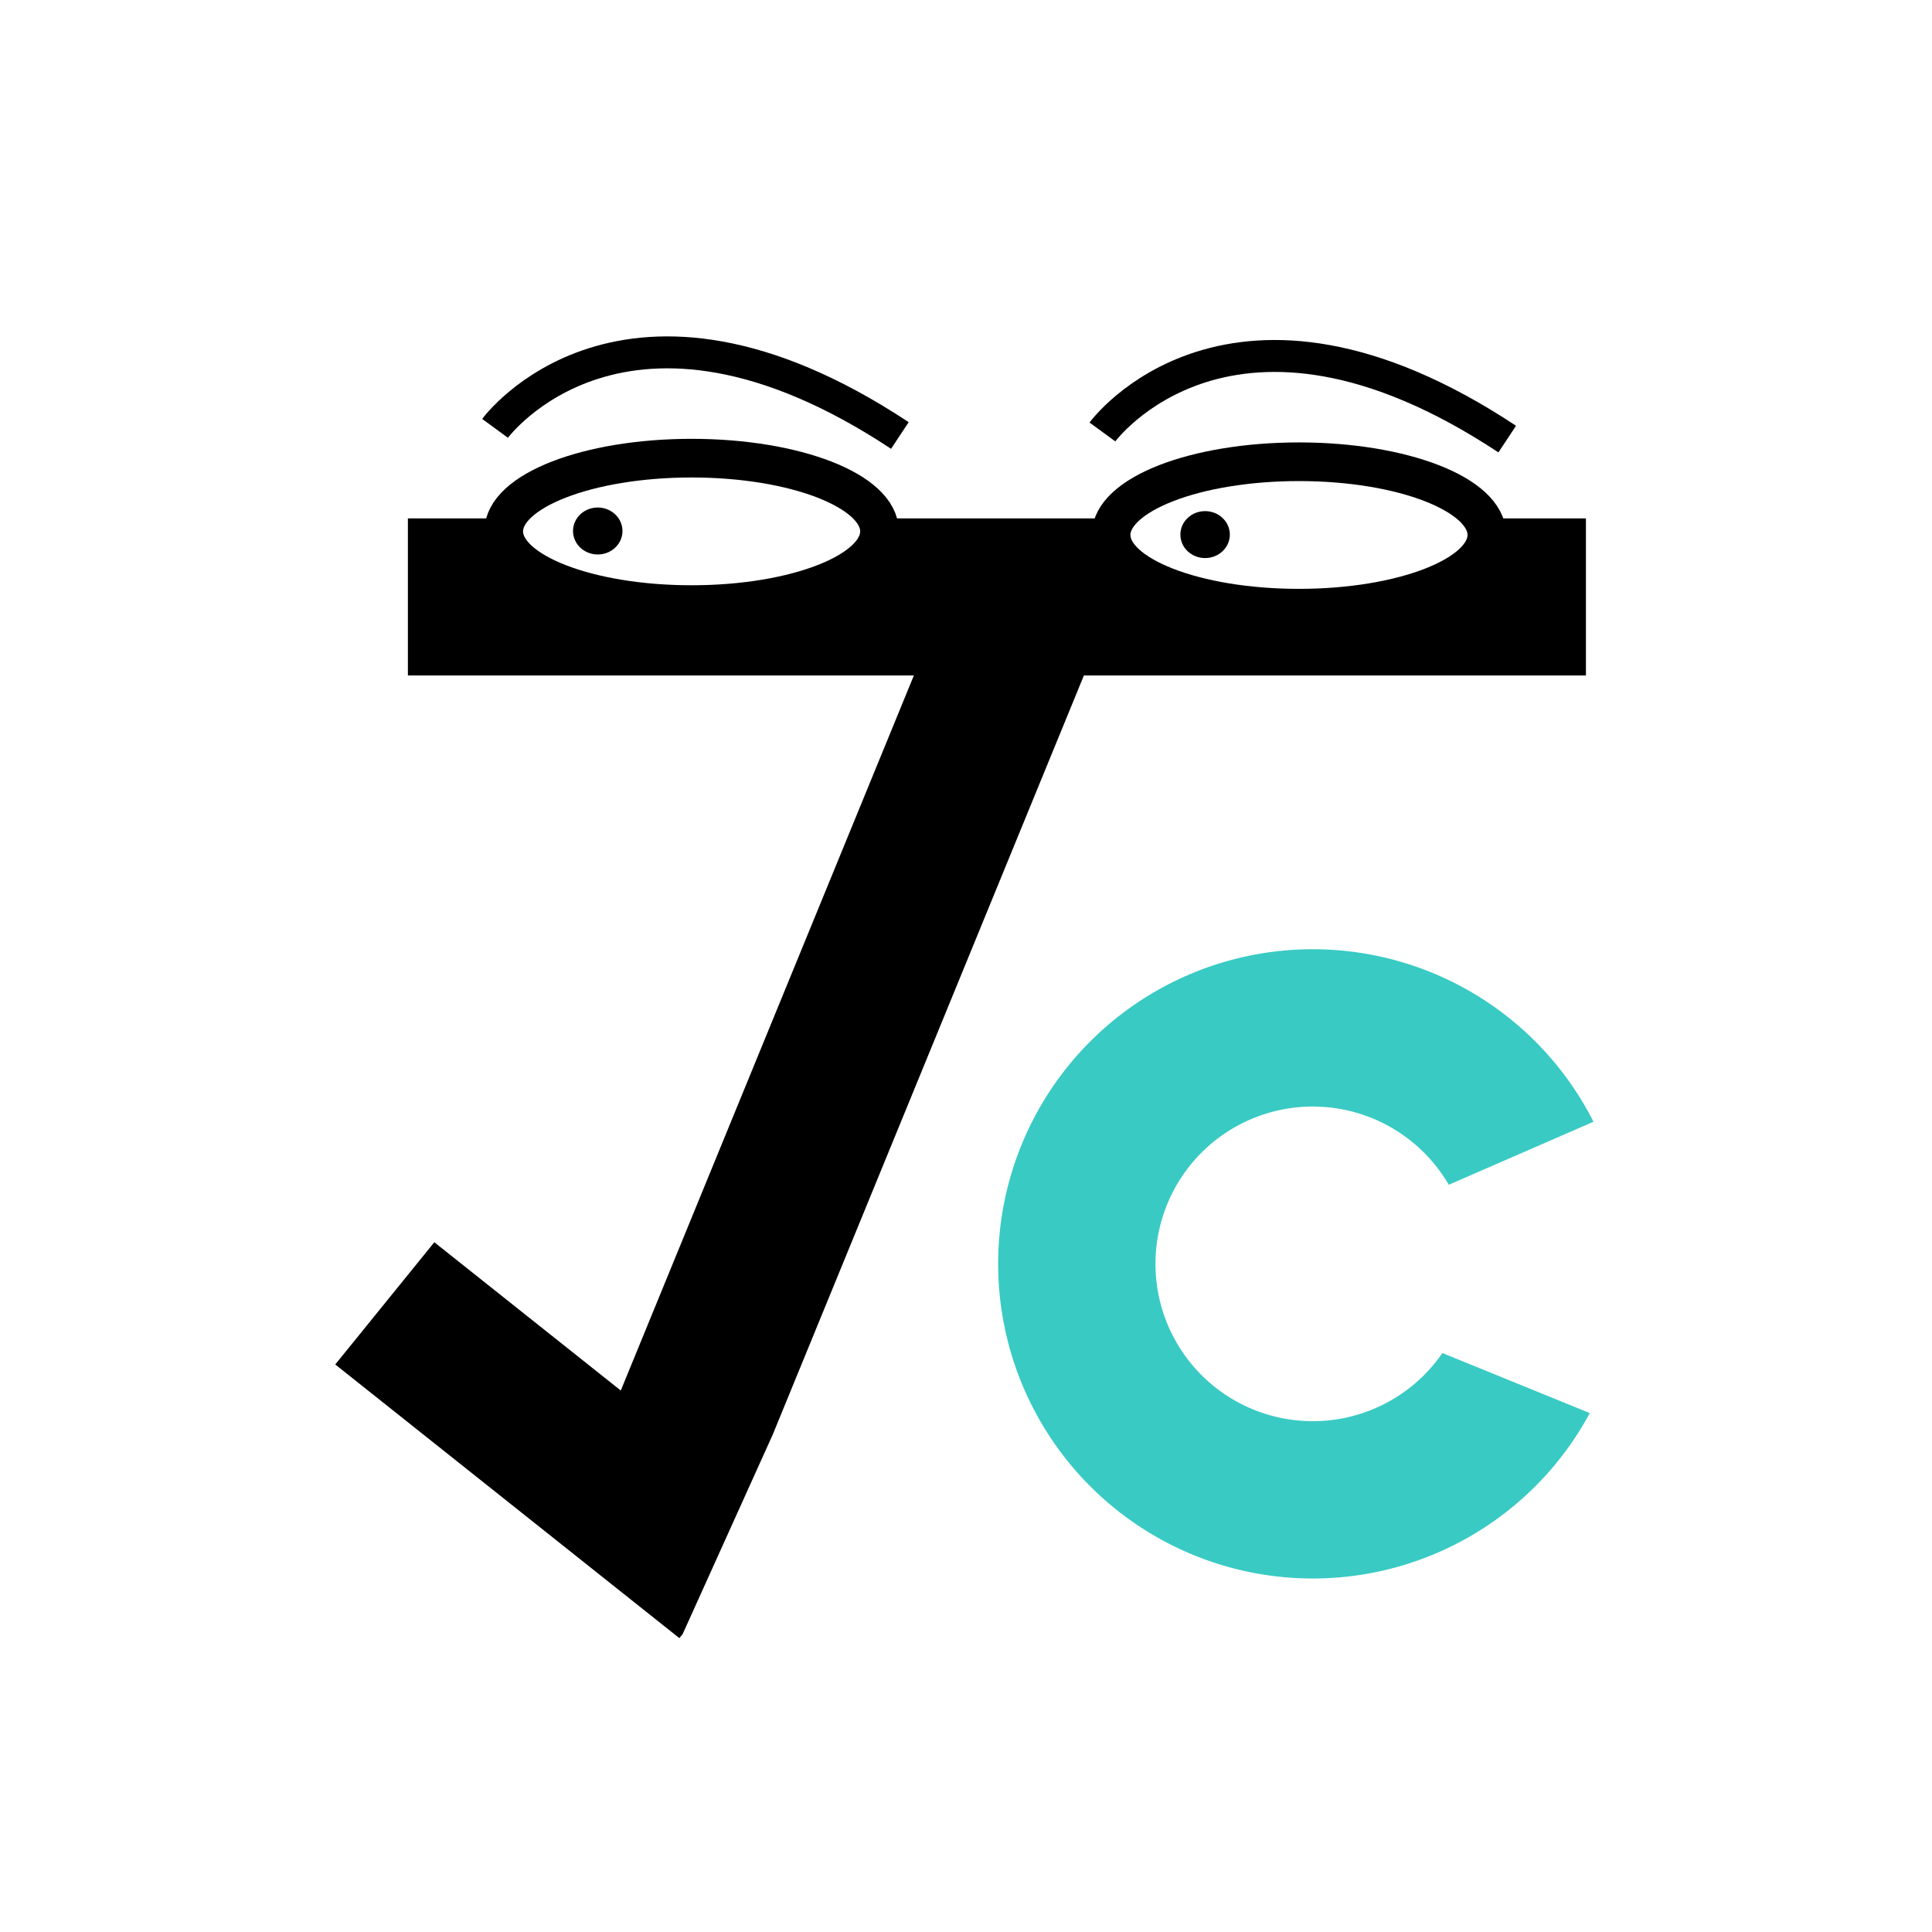 <?xml version="1.0" encoding="UTF-8" standalone="no"?>
<svg
   xmlns:dc="http://purl.org/dc/elements/1.1/"
   xmlns:cc="http://creativecommons.org/ns#"
   xmlns:rdf="http://www.w3.org/1999/02/22-rdf-syntax-ns#"
   xmlns:svg="http://www.w3.org/2000/svg"
   xmlns="http://www.w3.org/2000/svg"
   xmlns:sodipodi="http://sodipodi.sourceforge.net/DTD/sodipodi-0.dtd"
   xmlns:inkscape="http://www.inkscape.org/namespaces/inkscape"
   width="200mm"
   height="200mm"
   viewBox="0 0 200 200"
   version="1.1"
   id="svg8"
   inkscape:version="1.0.2 (e86c8708, 2021-01-15)"
   sodipodi:docname="logo copy.svg"
   inkscape:export-filename="/Users/joshcena/Desktop/Random images/avatar.png"
   inkscape:export-xdpi="63.5"
   inkscape:export-ydpi="63.5">
  <rect x="0" y="0" width="200" height="200" fill="#808080" stroke="none"/>
  <defs
     id="defs2" />
  <sodipodi:namedview
     id="base"
     pagecolor="#ffffff"
     bordercolor="#666666"
     borderopacity="1.0"
     inkscape:pageopacity="0.0"
     inkscape:pageshadow="2"
     inkscape:zoom="0.82715308"
     inkscape:cx="279.37925"
     inkscape:cy="381.91914"
     inkscape:document-units="mm"
     inkscape:current-layer="g935"
     inkscape:document-rotation="0"
     showgrid="false"
     inkscape:window-width="1440"
     inkscape:window-height="855"
     inkscape:window-x="0"
     inkscape:window-y="23"
     inkscape:window-maximized="0" />
  <rect
     style="fill:#ffffff;fill-opacity:1;stroke:#000000;stroke-width:0;stroke-linejoin:round;stroke-miterlimit:4;stroke-dasharray:none;stroke-opacity:1;paint-order:stroke fill markers"
     id="rect949"
     width="200"
     height="200"
     x="0"
     y="0" />
  <g
     inkscape:groupmode="layer"
     id="layer3"
     inkscape:label="Layer 2">
    <rect
       style="fill:#ffffff;fill-opacity:1;stroke-width:0.251;opacity:0"
       id="rect854"
       width="200"
       height="200"
       x="0"
       y="0" />
  </g>
  <g
     inkscape:groupmode="layer"
     id="layer2"
     inkscape:label="Layer 3" />
  <g
     inkscape:label="Layer 1"
     inkscape:groupmode="layer"
     id="layer1">
    <g
       id="g947"
       transform="matrix(0.813,0,0,0.813,21.9,26.034)">
      <rect
         style="fill:#000000;fill-opacity:1;stroke-width:0.393"
         id="rect833"
         width="150"
         height="20"
         x="25"
         y="33.984" />
      <path
         id="path839"
         style="fill:#39cac4;fill-opacity:1;stroke-width:1.121"
         d="M 529.135,335.26 A 151.181,151.181 0 0 0 377.953,486.441 151.181,151.181 0 0 0 529.135,637.621 151.181,151.181 0 0 0 662.234,558.131 l -70.822,-28.85 a 75.591,75.591 0 0 1 -0.418,0.6 75.591,75.591 0 0 1 -0.295,0.42 75.591,75.591 0 0 1 -0.127,0.178 75.591,75.591 0 0 1 -0.301,0.414 75.591,75.591 0 0 1 -0.129,0.178 75.591,75.591 0 0 1 -0.303,0.412 75.591,75.591 0 0 1 -0.131,0.176 75.591,75.591 0 0 1 -0.309,0.41 75.591,75.591 0 0 1 -0.133,0.174 75.591,75.591 0 0 1 -0.006,0.008 75.591,75.591 0 0 1 -0.439,0.57 75.591,75.591 0 0 1 -0.451,0.576 75.591,75.591 0 0 1 -0.457,0.57 75.591,75.591 0 0 1 -0.463,0.566 75.591,75.591 0 0 1 -0.326,0.395 75.591,75.591 0 0 1 -0.141,0.168 75.591,75.591 0 0 1 -0.33,0.391 75.591,75.591 0 0 1 -0.143,0.166 75.591,75.591 0 0 1 -0.084,0.098 75.591,75.591 0 0 1 -0.396,0.455 75.591,75.591 0 0 1 -0.338,0.385 75.591,75.591 0 0 1 -0.021,0.023 75.591,75.591 0 0 1 -0.287,0.322 75.591,75.591 0 0 1 -0.316,0.35 75.591,75.591 0 0 1 -0.01,0.012 75.591,75.591 0 0 1 -0.346,0.377 75.591,75.591 0 0 1 -0.148,0.16 75.591,75.591 0 0 1 -0.35,0.375 75.591,75.591 0 0 1 -0.15,0.16 75.591,75.591 0 0 1 -0.084,0.088 75.591,75.591 0 0 1 -0.42,0.439 75.591,75.591 0 0 1 -0.357,0.369 75.591,75.591 0 0 1 -0.039,0.041 75.591,75.591 0 0 1 -0.398,0.4 75.591,75.591 0 0 1 -0.076,0.078 75.591,75.591 0 0 1 -0.154,0.154 75.591,75.591 0 0 1 -0.363,0.361 75.591,75.591 0 0 1 -0.041,0.041 75.591,75.591 0 0 1 -0.404,0.395 75.591,75.591 0 0 1 -0.078,0.074 75.591,75.591 0 0 1 -0.158,0.152 75.591,75.591 0 0 1 -0.371,0.354 75.591,75.591 0 0 1 -0.016,0.016 75.591,75.591 0 0 1 -0.432,0.402 75.591,75.591 0 0 1 -0.086,0.082 75.591,75.591 0 0 1 -0.16,0.148 75.591,75.591 0 0 1 -0.074,0.066 75.591,75.591 0 0 1 -0.457,0.42 75.591,75.591 0 0 1 -0.008,0.008 75.591,75.591 0 0 1 -0.018,0.016 75.591,75.591 0 0 1 -0.527,0.473 75.591,75.591 0 0 1 -0.549,0.482 75.591,75.591 0 0 1 -0.387,0.336 75.591,75.591 0 0 1 -0.166,0.143 75.591,75.591 0 0 1 -0.391,0.332 75.591,75.591 0 0 1 -0.168,0.141 75.591,75.591 0 0 1 -0.025,0.021 75.591,75.591 0 0 1 -0.537,0.445 75.591,75.591 0 0 1 -0.396,0.324 75.591,75.591 0 0 1 -0.17,0.137 75.591,75.591 0 0 1 -0.09,0.07 75.591,75.591 0 0 1 -0.482,0.385 75.591,75.591 0 0 1 -0.402,0.316 75.591,75.591 0 0 1 -0.174,0.135 75.591,75.591 0 0 1 -0.406,0.312 75.591,75.591 0 0 1 -0.174,0.133 75.591,75.591 0 0 1 -0.408,0.307 75.591,75.591 0 0 1 -0.176,0.131 75.591,75.591 0 0 1 -0.109,0.08 75.591,75.591 0 0 1 -0.48,0.354 75.591,75.591 0 0 1 -0.414,0.301 75.591,75.591 0 0 1 -0.178,0.127 75.591,75.591 0 0 1 -0.09,0.062 75.591,75.591 0 0 1 -0.508,0.359 75.591,75.591 0 0 1 -0.602,0.416 75.591,75.591 0 0 1 -0.605,0.41 75.591,75.591 0 0 1 -0.426,0.285 75.591,75.591 0 0 1 -0.027,0.018 75.591,75.591 0 0 1 -0.559,0.365 75.591,75.591 0 0 1 -0.025,0.018 75.591,75.591 0 0 1 -0.184,0.119 75.591,75.591 0 0 1 -0.432,0.275 75.591,75.591 0 0 1 -0.186,0.117 75.591,75.591 0 0 1 -0.434,0.271 75.591,75.591 0 0 1 -0.188,0.115 75.591,75.591 0 0 1 -0.436,0.266 75.591,75.591 0 0 1 -0.188,0.113 75.591,75.591 0 0 1 -0.109,0.066 75.591,75.591 0 0 1 -0.52,0.309 75.591,75.591 0 0 1 -0.441,0.26 75.591,75.591 0 0 1 -0.189,0.109 75.591,75.591 0 0 1 -0.443,0.254 75.591,75.591 0 0 1 -0.191,0.107 75.591,75.591 0 0 1 -0.6,0.336 75.591,75.591 0 0 1 -0.039,0.021 75.591,75.591 0 0 1 -0.092,0.049 75.591,75.591 0 0 1 -0.551,0.301 75.591,75.591 0 0 1 -0.598,0.318 75.591,75.591 0 0 1 -0.047,0.025 75.591,75.591 0 0 1 -0.453,0.236 75.591,75.591 0 0 1 -0.023,0.012 75.591,75.591 0 0 1 -0.434,0.223 75.591,75.591 0 0 1 -0.195,0.1 75.591,75.591 0 0 1 -0.195,0.098 75.591,75.591 0 0 1 -0.457,0.229 75.591,75.591 0 0 1 -0.057,0.027 75.591,75.591 0 0 1 -0.602,0.293 75.591,75.591 0 0 1 -0.436,0.207 75.591,75.591 0 0 1 -0.424,0.199 75.591,75.591 0 0 1 -0.664,0.307 75.591,75.591 0 0 1 -0.666,0.299 75.591,75.591 0 0 1 -0.67,0.293 75.591,75.591 0 0 1 -0.471,0.201 75.591,75.591 0 0 1 -0.201,0.086 75.591,75.591 0 0 1 -0.199,0.082 75.591,75.591 0 0 1 -0.477,0.197 75.591,75.591 0 0 1 -0.68,0.273 75.591,75.591 0 0 1 -0.475,0.188 75.591,75.591 0 0 1 -0.06,0.023 75.591,75.591 0 0 1 -0.623,0.238 75.591,75.591 0 0 1 -0.686,0.256 75.591,75.591 0 0 1 -0.486,0.178 75.591,75.591 0 0 1 -0.201,0.072 75.591,75.591 0 0 1 -0.205,0.072 75.591,75.591 0 0 1 -0.059,0.021 75.591,75.591 0 0 1 -0.617,0.213 75.591,75.591 0 0 1 -0.016,0.006 75.591,75.591 0 0 1 -0.035,0.012 75.591,75.591 0 0 1 -0.658,0.221 75.591,75.591 0 0 1 -0.35,0.115 75.591,75.591 0 0 1 -0.137,0.045 75.591,75.591 0 0 1 -0.525,0.168 75.591,75.591 0 0 1 -0.17,0.055 75.591,75.591 0 0 1 -0.209,0.065 75.591,75.591 0 0 1 -0.49,0.15 75.591,75.591 0 0 1 -0.209,0.062 75.591,75.591 0 0 1 -0.492,0.146 75.591,75.591 0 0 1 -0.209,0.061 75.591,75.591 0 0 1 -0.135,0.037 75.591,75.591 0 0 1 -0.57,0.162 75.591,75.591 0 0 1 -0.686,0.188 75.591,75.591 0 0 1 -0.019,0.006 75.591,75.591 0 0 1 -0.494,0.131 75.591,75.591 0 0 1 -0.213,0.055 75.591,75.591 0 0 1 -0.496,0.127 75.591,75.591 0 0 1 -0.213,0.053 75.591,75.591 0 0 1 -0.617,0.152 75.591,75.591 0 0 1 -0.092,0.021 75.591,75.591 0 0 1 -0.498,0.115 75.591,75.591 0 0 1 -0.215,0.049 75.591,75.591 0 0 1 -0.021,0.004 75.591,75.591 0 0 1 -0.691,0.154 75.591,75.591 0 0 1 -0.502,0.107 75.591,75.591 0 0 1 -0.213,0.045 75.591,75.591 0 0 1 -0.119,0.023 75.591,75.591 0 0 1 -0.598,0.121 75.591,75.591 0 0 1 -0.504,0.098 75.591,75.591 0 0 1 -0.053,0.01 75.591,75.591 0 0 1 -0.646,0.119 75.591,75.591 0 0 1 -0.019,0.004 75.591,75.591 0 0 1 -0.215,0.039 75.591,75.591 0 0 1 -0.189,0.033 75.591,75.591 0 0 1 -0.531,0.09 75.591,75.591 0 0 1 -0.723,0.117 75.591,75.591 0 0 1 -0.723,0.109 75.591,75.591 0 0 1 -0.713,0.102 75.591,75.591 0 0 1 -0.01,0.002 75.591,75.591 0 0 1 -0.029,0.004 75.591,75.591 0 0 1 -0.695,0.092 75.591,75.591 0 0 1 -0.713,0.088 75.591,75.591 0 0 1 -0.014,0.002 75.591,75.591 0 0 1 -0.039,0.004 75.591,75.591 0 0 1 -0.619,0.07 75.591,75.591 0 0 1 -0.068,0.008 75.591,75.591 0 0 1 -0.51,0.053 75.591,75.591 0 0 1 -0.217,0.021 75.591,75.591 0 0 1 -0.51,0.049 75.591,75.591 0 0 1 -0.219,0.019 75.591,75.591 0 0 1 -0.51,0.043 75.591,75.591 0 0 1 -0.219,0.018 75.591,75.591 0 0 1 -0.51,0.039 75.591,75.591 0 0 1 -0.219,0.016 75.591,75.591 0 0 1 -0.188,0.012 75.591,75.591 0 0 1 -0.543,0.033 75.591,75.591 0 0 1 -0.512,0.029 75.591,75.591 0 0 1 -0.072,0.004 75.591,75.591 0 0 1 -0.359,0.018 75.591,75.591 0 0 1 -0.518,0.021 75.591,75.591 0 0 1 -0.73,0.025 75.591,75.591 0 0 1 -0.693,0.018 75.591,75.591 0 0 1 -0.037,0.002 75.591,75.591 0 0 1 -0.512,0.008 75.591,75.591 0 0 1 -0.512,0.006 75.591,75.591 0 0 1 -0.438,0.002 75.591,75.591 0 0 1 -0.08,0 75.591,75.591 0 0 1 -0.73,-0.004 75.591,75.591 0 0 1 -0.002,0 75.591,75.591 0 0 1 -4.381,-0.17 75.591,75.591 0 0 1 -0.002,0 75.591,75.591 0 0 1 -2.184,-0.18 75.591,75.591 0 0 1 -0.002,0 75.591,75.591 0 0 1 -2.178,-0.242 75.591,75.591 0 0 1 -0.002,0 75.591,75.591 0 0 1 -1.447,-0.197 75.591,75.591 0 0 1 -0.002,0 75.591,75.591 0 0 1 -0.721,-0.109 75.591,75.591 0 0 1 -0.002,0 75.591,75.591 0 0 1 -2.16,-0.371 75.591,75.591 0 0 1 -0.002,0 75.591,75.591 0 0 1 -2.148,-0.432 75.591,75.591 0 0 1 -0.002,0 75.591,75.591 0 0 1 -1.424,-0.322 75.591,75.591 0 0 1 -0.002,0 75.591,75.591 0 0 1 -0.709,-0.172 75.591,75.591 0 0 1 -0.002,0 75.591,75.591 0 0 1 -0.707,-0.178 75.591,75.591 0 0 1 -0.002,0 75.591,75.591 0 0 1 -0.705,-0.186 75.591,75.591 0 0 1 -0.002,0 75.591,75.591 0 0 1 -0.703,-0.191 75.591,75.591 0 0 1 -0.002,0 75.591,75.591 0 0 1 -1.404,-0.406 75.591,75.591 0 0 1 -1.396,-0.432 75.591,75.591 0 0 1 -1.389,-0.459 75.591,75.591 0 0 1 -2.064,-0.738 75.591,75.591 0 0 1 -0.002,0 75.591,75.591 0 0 1 -0.258,-0.098 75.591,75.591 0 0 1 -0.426,-0.162 75.591,75.591 0 0 1 -1.357,-0.537 75.591,75.591 0 0 1 -0.002,0 75.591,75.591 0 0 1 -0.674,-0.279 75.591,75.591 0 0 1 -0.002,0 75.591,75.591 0 0 1 -3.334,-1.492 75.591,75.591 0 0 1 -0.002,-0.002 75.591,75.591 0 0 1 -2.613,-1.309 75.591,75.591 0 0 1 -0.002,0 75.591,75.591 0 0 1 -0.223,-0.119 75.591,75.591 0 0 1 -1.064,-0.572 75.591,75.591 0 0 1 -0.639,-0.355 75.591,75.591 0 0 1 -1.268,-0.73 75.591,75.591 0 0 1 -0.627,-0.373 75.591,75.591 0 0 1 -0.002,0 75.591,75.591 0 0 1 -2.475,-1.557 75.591,75.591 0 0 1 -1.215,-0.812 75.591,75.591 0 0 1 -0.602,-0.416 75.591,75.591 0 0 1 -1.191,-0.848 75.591,75.591 0 0 1 -0.588,-0.434 75.591,75.591 0 0 1 -0.002,0 75.591,75.591 0 0 1 -1.164,-0.883 75.591,75.591 0 0 1 -0.002,0 75.591,75.591 0 0 1 -0.574,-0.449 75.591,75.591 0 0 1 -0.002,0 75.591,75.591 0 0 1 -0.57,-0.455 75.591,75.591 0 0 1 -0.002,0 75.591,75.591 0 0 1 -1.129,-0.926 75.591,75.591 0 0 1 -0.002,-0.002 75.591,75.591 0 0 1 -0.557,-0.471 75.591,75.591 0 0 1 -0.002,0 75.591,75.591 0 0 1 -0.256,-0.221 75.591,75.591 0 0 1 -0.846,-0.738 75.591,75.591 0 0 1 -0.002,-0.002 75.591,75.591 0 0 1 -0.543,-0.486 75.591,75.591 0 0 1 -1.605,-1.494 75.591,75.591 0 0 1 -1.047,-1.021 75.591,75.591 0 0 1 -1.025,-1.041 75.591,75.591 0 0 1 0,-0.002 75.591,75.591 0 0 1 -1.5,-1.598 75.591,75.591 0 0 1 -0.002,-0.002 75.591,75.591 0 0 1 -0.047,-0.053 75.591,75.591 0 0 1 -0.441,-0.49 75.591,75.591 0 0 1 -0.965,-1.098 75.591,75.591 0 0 1 0,-0.002 75.591,75.591 0 0 1 -0.473,-0.555 75.591,75.591 0 0 1 0,-0.002 75.591,75.591 0 0 1 -0.932,-1.125 75.591,75.591 0 0 1 0,-0.002 75.591,75.591 0 0 1 -0.457,-0.568 75.591,75.591 0 0 1 -0.002,-0.002 75.591,75.591 0 0 1 -0.451,-0.574 75.591,75.591 0 0 1 -0.887,-1.162 75.591,75.591 0 0 1 -0.436,-0.586 75.591,75.591 0 0 1 0,-0.002 75.591,75.591 0 0 1 -0.43,-0.59 75.591,75.591 0 0 1 0,-0.002 75.591,75.591 0 0 1 -0.424,-0.594 75.591,75.591 0 0 1 0,-0.002 75.591,75.591 0 0 1 -1.635,-2.422 75.591,75.591 0 0 1 -0.002,-0.002 75.591,75.591 0 0 1 -0.393,-0.613 75.591,75.591 0 0 1 -0.002,-0.002 75.591,75.591 0 0 1 -0.387,-0.619 75.591,75.591 0 0 1 -0.383,-0.623 75.591,75.591 0 0 1 -0.377,-0.625 75.591,75.591 0 0 1 0,-0.002 75.591,75.591 0 0 1 -0.369,-0.629 75.591,75.591 0 0 1 0,-0.002 75.591,75.591 0 0 1 -0.723,-1.27 75.591,75.591 0 0 1 0,-0.002 75.591,75.591 0 0 1 -0.352,-0.639 75.591,75.591 0 0 1 0,-0.002 75.591,75.591 0 0 1 -0.346,-0.643 75.591,75.591 0 0 1 0,-0.002 75.591,75.591 0 0 1 -1.32,-2.607 75.591,75.591 0 0 1 0,-0.002 75.591,75.591 0 0 1 -0.314,-0.658 75.591,75.591 0 0 1 0,-0.002 75.591,75.591 0 0 1 -0.307,-0.662 75.591,75.591 0 0 1 -0.506,-1.131 75.591,75.591 0 0 1 -0.09,-0.205 75.591,75.591 0 0 1 -0.289,-0.67 75.591,75.591 0 0 1 0,-0.002 75.591,75.591 0 0 1 -1.088,-2.713 75.591,75.591 0 0 1 0,-0.002 75.591,75.591 0 0 1 -0.746,-2.061 75.591,75.591 0 0 1 0,-0.002 75.591,75.591 0 0 1 -0.236,-0.689 75.591,75.591 0 0 1 0,-0.002 75.591,75.591 0 0 1 -0.666,-2.088 75.591,75.591 0 0 1 0,-0.002 75.591,75.591 0 0 1 -0.209,-0.699 75.591,75.591 0 0 1 0,-0.002 75.591,75.591 0 0 1 -0.584,-2.111 75.591,75.591 0 0 1 0,-0.002 75.591,75.591 0 0 1 -0.355,-1.416 75.591,75.591 0 0 1 0,-0.002 75.591,75.591 0 0 1 -0.902,-4.291 75.591,75.591 0 0 1 0,-0.002 75.591,75.591 0 0 1 -0.244,-1.439 75.591,75.591 0 0 1 0,-0.002 75.591,75.591 0 0 1 -0.113,-0.721 75.591,75.591 0 0 1 0,-0.002 75.591,75.591 0 0 1 -0.105,-0.721 75.591,75.591 0 0 1 0,-0.002 75.591,75.591 0 0 1 -0.098,-0.723 75.591,75.591 0 0 1 0,-0.002 75.591,75.591 0 0 1 -0.252,-2.178 75.591,75.591 0 0 1 -0.07,-0.727 75.591,75.591 0 0 1 0,-0.002 75.591,75.591 0 0 1 -0.062,-0.727 75.591,75.591 0 0 1 0,-0.002 75.591,75.591 0 0 1 -0.146,-2.188 75.591,75.591 0 0 1 -0.096,-2.922 75.591,75.591 0 0 1 0,-0.002 75.591,75.591 0 0 1 -0.008,-0.729 75.591,75.591 0 0 1 0,-0.002 75.591,75.591 0 0 1 0,-0.299 75.591,75.591 0 0 1 0.004,-0.73 75.591,75.591 0 0 1 0,-0.002 75.591,75.591 0 0 1 0.17,-4.381 75.591,75.591 0 0 1 0,-0.002 75.591,75.591 0 0 1 0.053,-0.729 75.591,75.591 0 0 1 0.121,-1.395 75.591,75.591 0 0 1 0.006,-0.06 75.591,75.591 0 0 1 0,-0.002 75.591,75.591 0 0 1 0.074,-0.727 75.591,75.591 0 0 1 0.264,-2.178 75.591,75.591 0 0 1 0.328,-2.168 75.591,75.591 0 0 1 0.391,-2.158 75.591,75.591 0 0 1 0.295,-1.432 75.591,75.591 0 0 1 0.322,-1.426 75.591,75.591 0 0 1 0,-0.002 75.591,75.591 0 0 1 0.535,-2.125 75.591,75.591 0 0 1 0,-0.002 75.591,75.591 0 0 1 0.053,-0.191 75.591,75.591 0 0 1 0.545,-1.918 75.591,75.591 0 0 1 0.432,-1.396 75.591,75.591 0 0 1 0.459,-1.389 75.591,75.591 0 0 1 0.738,-2.064 75.591,75.591 0 0 1 0.525,-1.365 75.591,75.591 0 0 1 0.551,-1.354 75.591,75.591 0 0 1 0.578,-1.344 75.591,75.591 0 0 1 0.914,-1.992 75.591,75.591 0 0 1 0.002,-0.002 75.591,75.591 0 0 1 0.641,-1.312 75.591,75.591 0 0 1 0.668,-1.301 75.591,75.591 0 0 1 1.777,-3.195 75.591,75.591 0 0 1 0.754,-1.252 75.591,75.591 0 0 1 0.777,-1.238 75.591,75.591 0 0 1 0.398,-0.613 75.591,75.591 0 0 1 1.229,-1.816 75.591,75.591 0 0 1 1.098,-1.531 75.591,75.591 0 0 1 0.184,-0.248 75.591,75.591 0 0 1 0,-0.002 75.591,75.591 0 0 1 0.188,-0.25 75.591,75.591 0 0 1 0.695,-0.914 75.591,75.591 0 0 1 0.449,-0.576 75.591,75.591 0 0 1 0,-0.002 75.591,75.591 0 0 1 0.455,-0.57 75.591,75.591 0 0 1 0,-0.002 75.591,75.591 0 0 1 0.461,-0.566 75.591,75.591 0 0 1 2.385,-2.77 75.591,75.591 0 0 1 2.518,-2.652 75.591,75.591 0 0 1 0.518,-0.516 75.591,75.591 0 0 1 0.521,-0.51 75.591,75.591 0 0 1 2.691,-2.475 75.591,75.591 0 0 1 0.551,-0.48 75.591,75.591 0 0 1 1.119,-0.941 75.591,75.591 0 0 1 0.564,-0.463 75.591,75.591 0 0 1 1.146,-0.91 75.591,75.591 0 0 1 0.578,-0.445 75.591,75.591 0 0 1 0.584,-0.441 75.591,75.591 0 0 1 0.586,-0.436 75.591,75.591 0 0 1 1.789,-1.271 75.591,75.591 0 0 1 0.604,-0.412 75.591,75.591 0 0 1 1.219,-0.805 75.591,75.591 0 0 1 1.236,-0.783 75.591,75.591 0 0 1 1.248,-0.76 75.591,75.591 0 0 1 3.836,-2.129 75.591,75.591 0 0 1 1.305,-0.66 75.591,75.591 0 0 1 0.656,-0.32 75.591,75.591 0 0 1 4.684,-2.062 75.591,75.591 0 0 1 1.361,-0.531 75.591,75.591 0 0 1 3.451,-1.211 75.591,75.591 0 0 1 1.393,-0.438 75.591,75.591 0 0 1 2.109,-0.605 75.591,75.591 0 0 1 0.705,-0.188 75.591,75.591 0 0 1 4.275,-0.984 75.591,75.591 0 0 1 0.717,-0.141 75.591,75.591 0 0 1 0.721,-0.133 75.591,75.591 0 0 1 1.439,-0.244 75.591,75.591 0 0 1 0.725,-0.113 75.591,75.591 0 0 1 1.445,-0.203 75.591,75.591 0 0 1 0.002,0 75.591,75.591 0 0 1 2.178,-0.252 75.591,75.591 0 0 1 0.002,0 75.591,75.591 0 0 1 1.453,-0.133 75.591,75.591 0 0 1 0.002,0 75.591,75.591 0 0 1 2.188,-0.146 75.591,75.591 0 0 1 0.002,0 75.591,75.591 0 0 1 1.459,-0.062 75.591,75.591 0 0 1 1.463,-0.033 75.591,75.591 0 0 1 1.031,-0.008 75.591,75.591 0 0 1 0.73,0.004 75.591,75.591 0 0 1 2.191,0.053 75.591,75.591 0 0 1 0.002,0 75.591,75.591 0 0 1 2.189,0.117 75.591,75.591 0 0 1 0.729,0.053 75.591,75.591 0 0 1 0.002,0 75.591,75.591 0 0 1 0.727,0.061 75.591,75.591 0 0 1 0.002,0 75.591,75.591 0 0 1 1.453,0.141 75.591,75.591 0 0 1 0.002,0 75.591,75.591 0 0 1 1.451,0.17 75.591,75.591 0 0 1 1.449,0.197 75.591,75.591 0 0 1 1.443,0.225 75.591,75.591 0 0 1 0.002,0 75.591,75.591 0 0 1 0.719,0.123 75.591,75.591 0 0 1 0.002,0 75.591,75.591 0 0 1 1.436,0.268 75.591,75.591 0 0 1 0.002,0 75.591,75.591 0 0 1 0.715,0.145 75.591,75.591 0 0 1 0.002,0 75.591,75.591 0 0 1 1.428,0.309 75.591,75.591 0 0 1 0.002,0 75.591,75.591 0 0 1 1.422,0.336 75.591,75.591 0 0 1 2.121,0.557 75.591,75.591 0 0 1 1.404,0.404 75.591,75.591 0 0 1 0.002,0 75.591,75.591 0 0 1 0.697,0.213 75.591,75.591 0 0 1 0.002,0 75.591,75.591 0 0 1 2.084,0.678 75.591,75.591 0 0 1 0.002,0 75.591,75.591 0 0 1 2.064,0.738 75.591,75.591 0 0 1 1.363,0.525 75.591,75.591 0 0 1 0.002,0 75.591,75.591 0 0 1 2.025,0.838 75.591,75.591 0 0 1 0.002,0 75.591,75.591 0 0 1 0.668,0.291 75.591,75.591 0 0 1 0.002,0 75.591,75.591 0 0 1 0.666,0.299 75.591,75.591 0 0 1 0.002,0 75.591,75.591 0 0 1 1.324,0.617 75.591,75.591 0 0 1 1.965,0.973 75.591,75.591 0 0 1 0.002,0 75.591,75.591 0 0 1 1.293,0.68 75.591,75.591 0 0 1 0.002,0 75.591,75.591 0 0 1 1.279,0.705 75.591,75.591 0 0 1 0.002,0 75.591,75.591 0 0 1 0.633,0.361 75.591,75.591 0 0 1 0.002,0 75.591,75.591 0 0 1 0.631,0.367 75.591,75.591 0 0 1 1.252,0.754 75.591,75.591 0 0 1 0.002,0 75.591,75.591 0 0 1 0.619,0.387 75.591,75.591 0 0 1 0.002,0 75.591,75.591 0 0 1 1.229,0.789 75.591,75.591 0 0 1 0.002,0 75.591,75.591 0 0 1 0.607,0.404 75.591,75.591 0 0 1 0.002,0 75.591,75.591 0 0 1 1.205,0.824 75.591,75.591 0 0 1 0.002,0 75.591,75.591 0 0 1 0.596,0.422 75.591,75.591 0 0 1 0.002,0 75.591,75.591 0 0 1 0.592,0.428 75.591,75.591 0 0 1 0.002,0 75.591,75.591 0 0 1 1.172,0.871 75.591,75.591 0 0 1 0.002,0 75.591,75.591 0 0 1 0.58,0.443 75.591,75.591 0 0 1 2.279,1.832 75.591,75.591 0 0 1 1.111,0.949 75.591,75.591 0 0 1 0.002,0 75.591,75.591 0 0 1 0.549,0.482 75.591,75.591 0 0 1 1.084,0.98 75.591,75.591 0 0 1 0.535,0.498 75.591,75.591 0 0 1 1.057,1.012 75.591,75.591 0 0 1 1.035,1.031 75.591,75.591 0 0 1 1.016,1.053 75.591,75.591 0 0 1 0.996,1.07 75.591,75.591 0 0 1 1.453,1.643 75.591,75.591 0 0 1 1.863,2.254 75.591,75.591 0 0 1 0.898,1.154 75.591,75.591 0 0 1 0.875,1.17 75.591,75.591 0 0 1 1.271,1.787 75.591,75.591 0 0 1 0.412,0.604 75.591,75.591 0 0 1 1.59,2.455 75.591,75.591 0 0 1 0.758,1.25 75.591,75.591 0 0 1 0.35,0.594 l 69.541,-30.273 A 151.181,151.181 0 0 0 529.135,335.26 Z"
         transform="scale(0.265)" />
      <path
         id="rect861"
         style="opacity:1;fill:#000000;fill-opacity:1;stroke-width:1.099"
         d="M 362.154,143.463 196.629,547.299 107.033,476.047 59.438,534.781 224.777,666.271 226.363,664.314 269.625,568.523 432.055,172.236 Z"
         transform="scale(0.265)" />
      <g
         id="g935"
         transform="translate(-1.599,4.158)">
        <path
           style="fill:none;stroke:#000000;stroke-width:4.066;stroke-linecap:butt;stroke-linejoin:miter;stroke-miterlimit:4;stroke-dasharray:none;stroke-opacity:1"
           d="m 166.578,19.729 c -35.192,-23.273 -51.544,-0.907 -51.544,-0.907"
           id="path846-7" />
        <ellipse
           style="fill:#ffffff;stroke:#000000;stroke-width:4.922;stroke-linejoin:round;stroke-miterlimit:4;stroke-dasharray:none;stroke-opacity:1;paint-order:stroke fill markers"
           id="path872-8"
           cx="140.061"
           cy="31.937"
           rx="23.923"
           ry="9.323" />
        <ellipse
           style="fill:#000000;fill-opacity:1;stroke:#000000;stroke-width:1.5;stroke-linejoin:round;stroke-miterlimit:4;stroke-dasharray:none;stroke-opacity:1;paint-order:stroke fill markers"
           id="path907"
           cx="128.108"
           cy="31.89"
           rx="2.399"
           ry="2.239" />
        <ellipse
           style="fill:#000000;fill-opacity:1;stroke:#000000;stroke-width:1.5;stroke-linejoin:round;stroke-miterlimit:4;stroke-dasharray:none;stroke-opacity:1;paint-order:stroke fill markers"
           id="path907-5"
           cx="54.193"
           cy="36.146"
           rx="2.399"
           ry="2.239" />
        <path
           style="fill:none;stroke:#000000;stroke-width:4.066;stroke-linecap:butt;stroke-linejoin:miter;stroke-miterlimit:4;stroke-dasharray:none;stroke-opacity:1"
           d="m 89.243,19.271 c -35.192,-23.273 -51.544,-0.907 -51.544,-0.907"
           id="path846-7-5" />
        <ellipse
           style="fill:#ffffff;stroke:#000000;stroke-width:4.922;stroke-linejoin:round;stroke-miterlimit:4;stroke-dasharray:none;stroke-opacity:1;paint-order:stroke fill markers"
           id="path872-8-3"
           cx="62.726"
           cy="31.48"
           rx="23.923"
           ry="9.323" />
        <ellipse
           style="fill:#000000;fill-opacity:1;stroke:#000000;stroke-width:1.5;stroke-linejoin:round;stroke-miterlimit:4;stroke-dasharray:none;stroke-opacity:1;paint-order:stroke fill markers"
           id="path907-54"
           cx="50.773"
           cy="31.432"
           rx="2.399"
           ry="2.239" />
      </g>
    </g>
  </g>
</svg>
